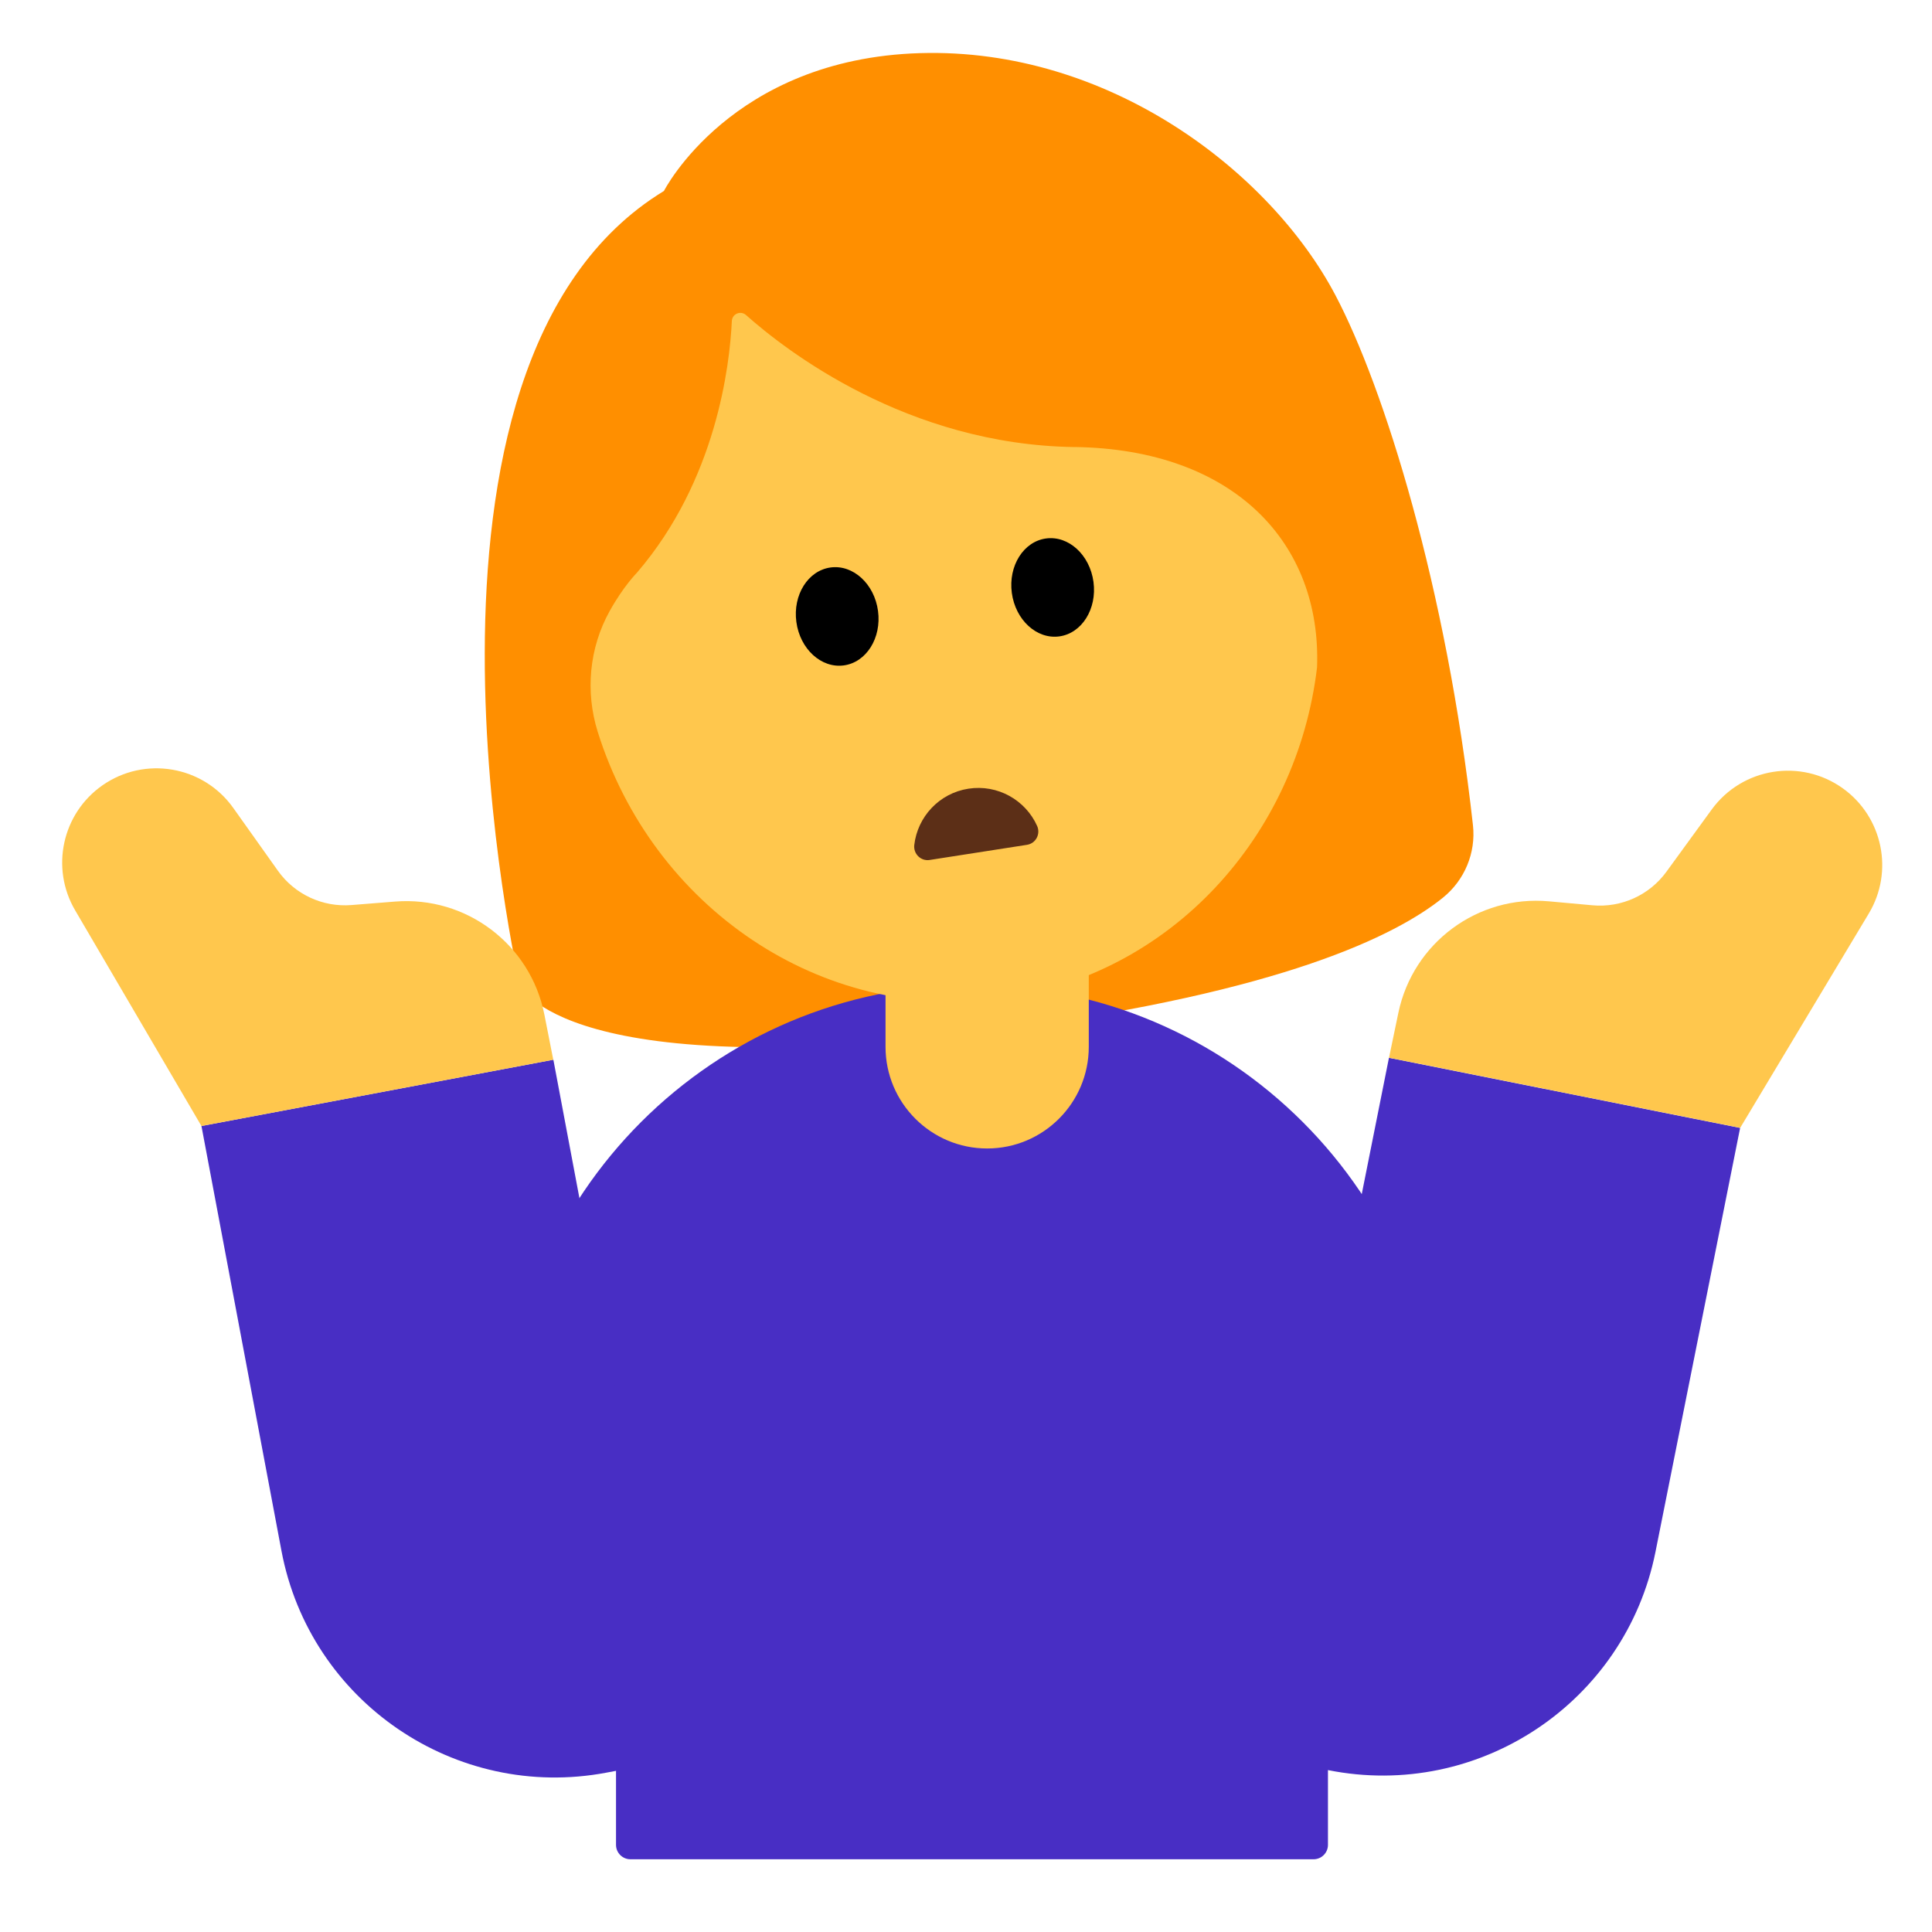 <?xml version="1.0" encoding="UTF-8"?><svg id="Layer_1" xmlns="http://www.w3.org/2000/svg" viewBox="0 0 40 40"><path d="m10.762,20.388S7.832,7.553,13.746,3.954c0,0,1.391-2.736,5.3-2.854,3.91-.118,7.254,2.455,8.602,5.011,1.004,1.904,2.301,6.046,2.848,10.975.063.572-.173,1.136-.62,1.498-.977.79-3.33,1.95-8.979,2.71-9.264,1.246-10.134-.905-10.134-.905Z" fill="#ff8f00"/><path d="m12.754,30.518h14.74v7.678c0,.164-.133.298-.298.298h-14.144c-.164,0-.298-.133-.298-.298v-7.678h0Z" fill="#482ec4"/><path d="m20.123,20.391h0c5.347,0,9.687,4.341,9.687,9.687v5.135H10.435v-5.135c0-5.347,4.341-9.687,9.687-9.687Z" fill="#482ec4"/><g><path d="m5.468,22.499h7.414v14.709h-1.654c-3.179,0-5.76-2.581-5.76-5.76v-8.949h0Z" transform="translate(-5.367 2.214) rotate(-10.666)" fill="#482ec4"/><path d="m4.17,23.312l-2.615-4.466c-.513-.876-.269-2,.562-2.584h0c.879-.617,2.091-.409,2.713.466l.924,1.3c.347.489.926.758,1.524.71l.902-.072c1.475-.118,2.805.888,3.091,2.341l.184.934-7.286,1.372Z" fill="#ffc74d"/></g><g><path d="m33.006,22.484h1.654v14.709h-7.414v-8.949c0-3.179,2.581-5.76,5.76-5.76Z" transform="translate(55.464 65.16) rotate(-168.709)" fill="#482ec4"/><path d="m36.028,23.352l2.663-4.438c.523-.871.29-1.997-.534-2.59h0c-.872-.627-2.086-.432-2.718.436l-.938,1.289c-.353.485-.934.748-1.531.694l-.901-.082c-1.474-.134-2.814.858-3.117,2.307l-.194.931,7.271,1.452Z" fill="#ffc74d"/></g><rect width="40" height="40" fill="none"/><path d="m22.25,9.256c-3.469-.048-5.985-2.003-6.804-2.733-.111-.099-.287-.026-.294.123-.044.924-.321,3.296-1.963,5.209,0,0-.281.281-.568.799-.422.76-.506,1.667-.246,2.497,1.136,3.626,4.618,6.025,8.351,5.523,3.509-.472,6.126-3.358,6.542-6.856.096-2.57-1.715-4.517-5.019-4.563Z" fill="#ffc74d"/><g><ellipse cx="17.333" cy="12.763" rx=".853" ry="1.023" transform="translate(-1.547 2.425) rotate(-7.663)"/><ellipse cx="21.794" cy="12.162" rx=".853" ry="1.023" transform="translate(-1.427 3.015) rotate(-7.663)"/></g><g><path d="m19.247,17.805c-.182.028-.339-.127-.318-.31.067-.582.514-1.072,1.121-1.166s1.182.236,1.422.77c.076.168-.026.363-.209.392l-2.017.314Z" fill="#5c2f17"/><path d="m18.334,19.57h4.208v2.104c0,1.161-.943,2.104-2.104,2.104h0c-1.161,0-2.104-.943-2.104-2.104v-2.104h0Z" fill="#ffc74d"/></g></svg>